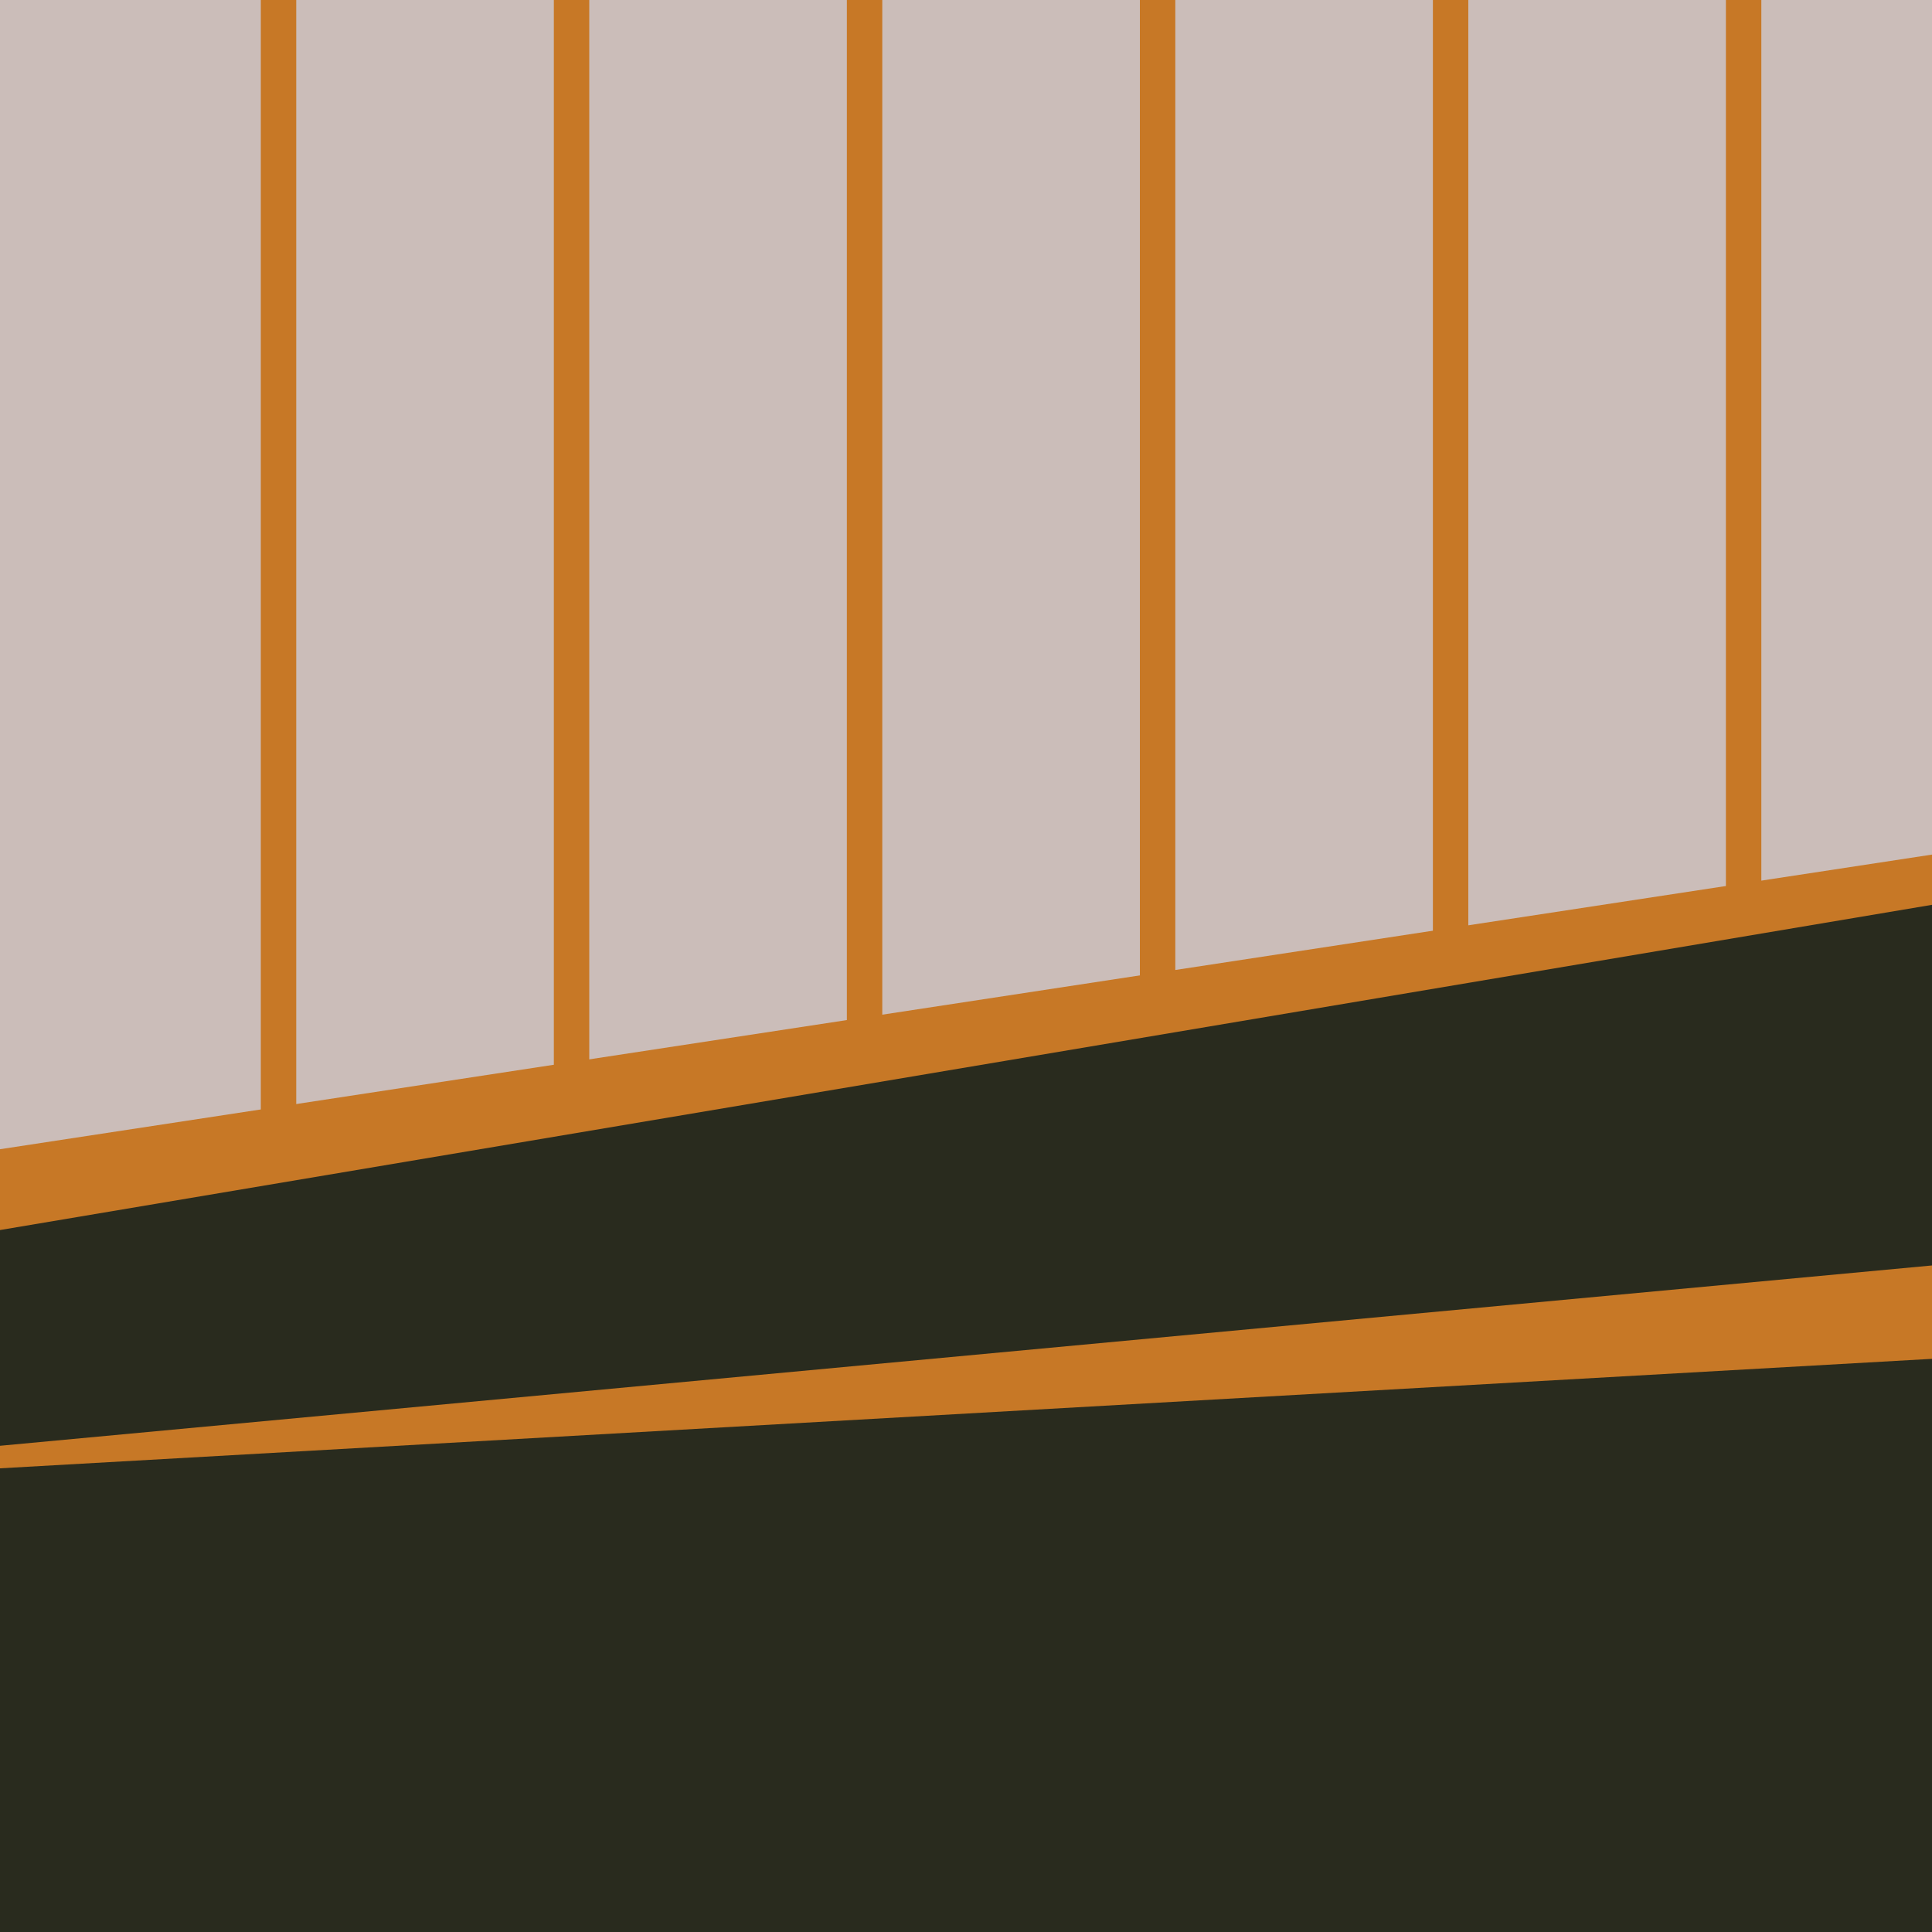<svg id="Background" xmlns="http://www.w3.org/2000/svg" viewBox="0 0 600 600"><defs><style>.cls-1{fill:#c77826;}.cls-2{fill:#cbbdb9;}.cls-3{fill:#292b1e;}</style></defs><title>Pecasso</title><rect class="cls-1" width="600" height="600"/><polygon class="cls-2" points="600 265.4 600 0 0 0 0 356.9 600 265.4"/><rect class="cls-1" x="81" width="11" height="370"/><rect class="cls-1" x="172" width="11" height="370"/><rect class="cls-1" x="263" width="11" height="370"/><rect class="cls-1" x="354" width="11" height="370"/><rect class="cls-1" x="445" width="11" height="370"/><rect class="cls-1" x="536" width="11" height="370"/><polygon class="cls-3" points="600 600 0 600 0 456 600 422 600 600"/><polygon class="cls-3" points="600 281 0 382 0 449 600 393 600 281"/></svg>